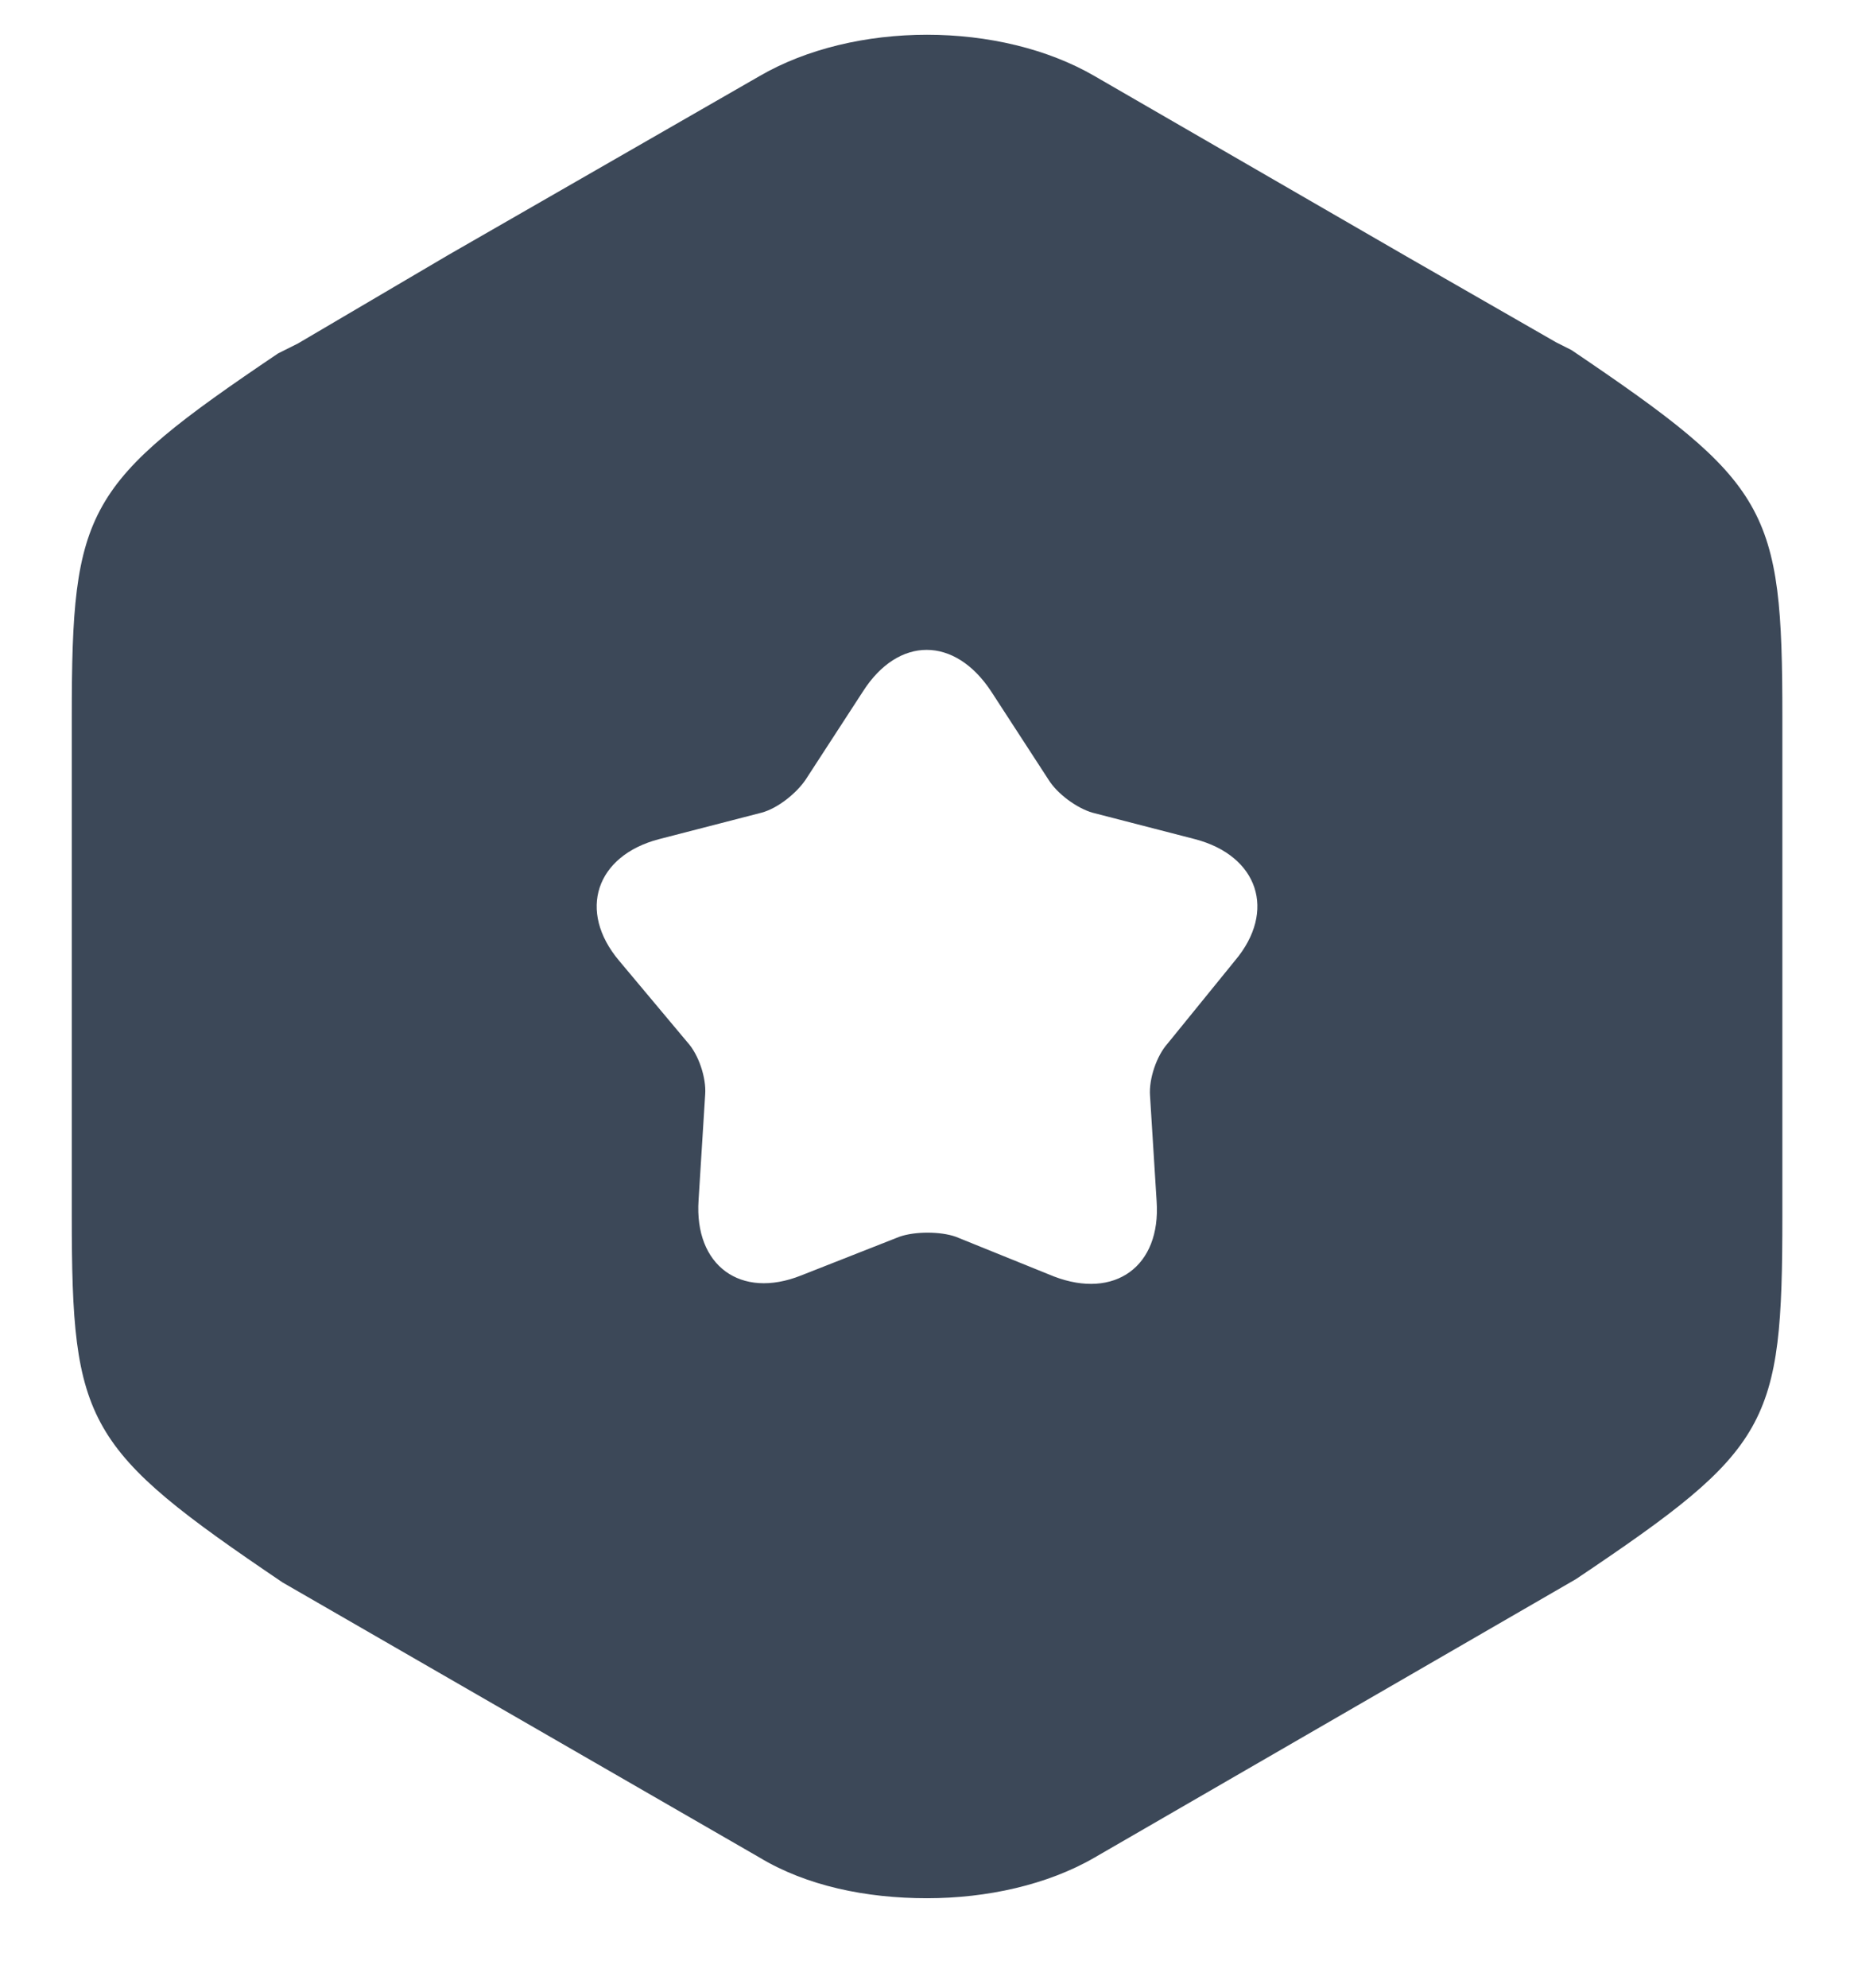 <svg width="14" height="15" viewBox="0 0 14 15" fill="none" xmlns="http://www.w3.org/2000/svg">
<path d="M11.867 2.642L11.75 2.583L10.617 1.933L8.267 0.575C7.55 0.158 6.45 0.158 5.734 0.575L3.384 1.925L2.25 2.592L2.1 2.667C0.642 3.65 0.542 3.833 0.542 5.408V9.175C0.542 10.75 0.642 10.933 2.134 11.942L5.734 14.017C6.092 14.233 6.542 14.325 7 14.325C7.45 14.325 7.909 14.225 8.267 14.017L11.9 11.917C13.367 10.933 13.459 10.758 13.459 9.175V5.408C13.459 3.833 13.359 3.65 11.867 2.642ZM9.325 7.25L8.817 7.875C8.734 7.967 8.675 8.142 8.684 8.267L8.734 9.067C8.767 9.558 8.417 9.808 7.959 9.633L7.217 9.333C7.1 9.292 6.909 9.292 6.792 9.333L6.05 9.625C5.592 9.808 5.242 9.55 5.275 9.058L5.325 8.258C5.334 8.133 5.275 7.958 5.192 7.867L4.675 7.25C4.359 6.875 4.5 6.458 4.975 6.333L5.75 6.133C5.875 6.1 6.017 5.983 6.084 5.883L6.517 5.217C6.784 4.8 7.209 4.8 7.484 5.217L7.917 5.883C7.984 5.992 8.134 6.1 8.25 6.133L9.025 6.333C9.5 6.458 9.642 6.875 9.325 7.25Z" fill="#3C4858"/>
</svg>
